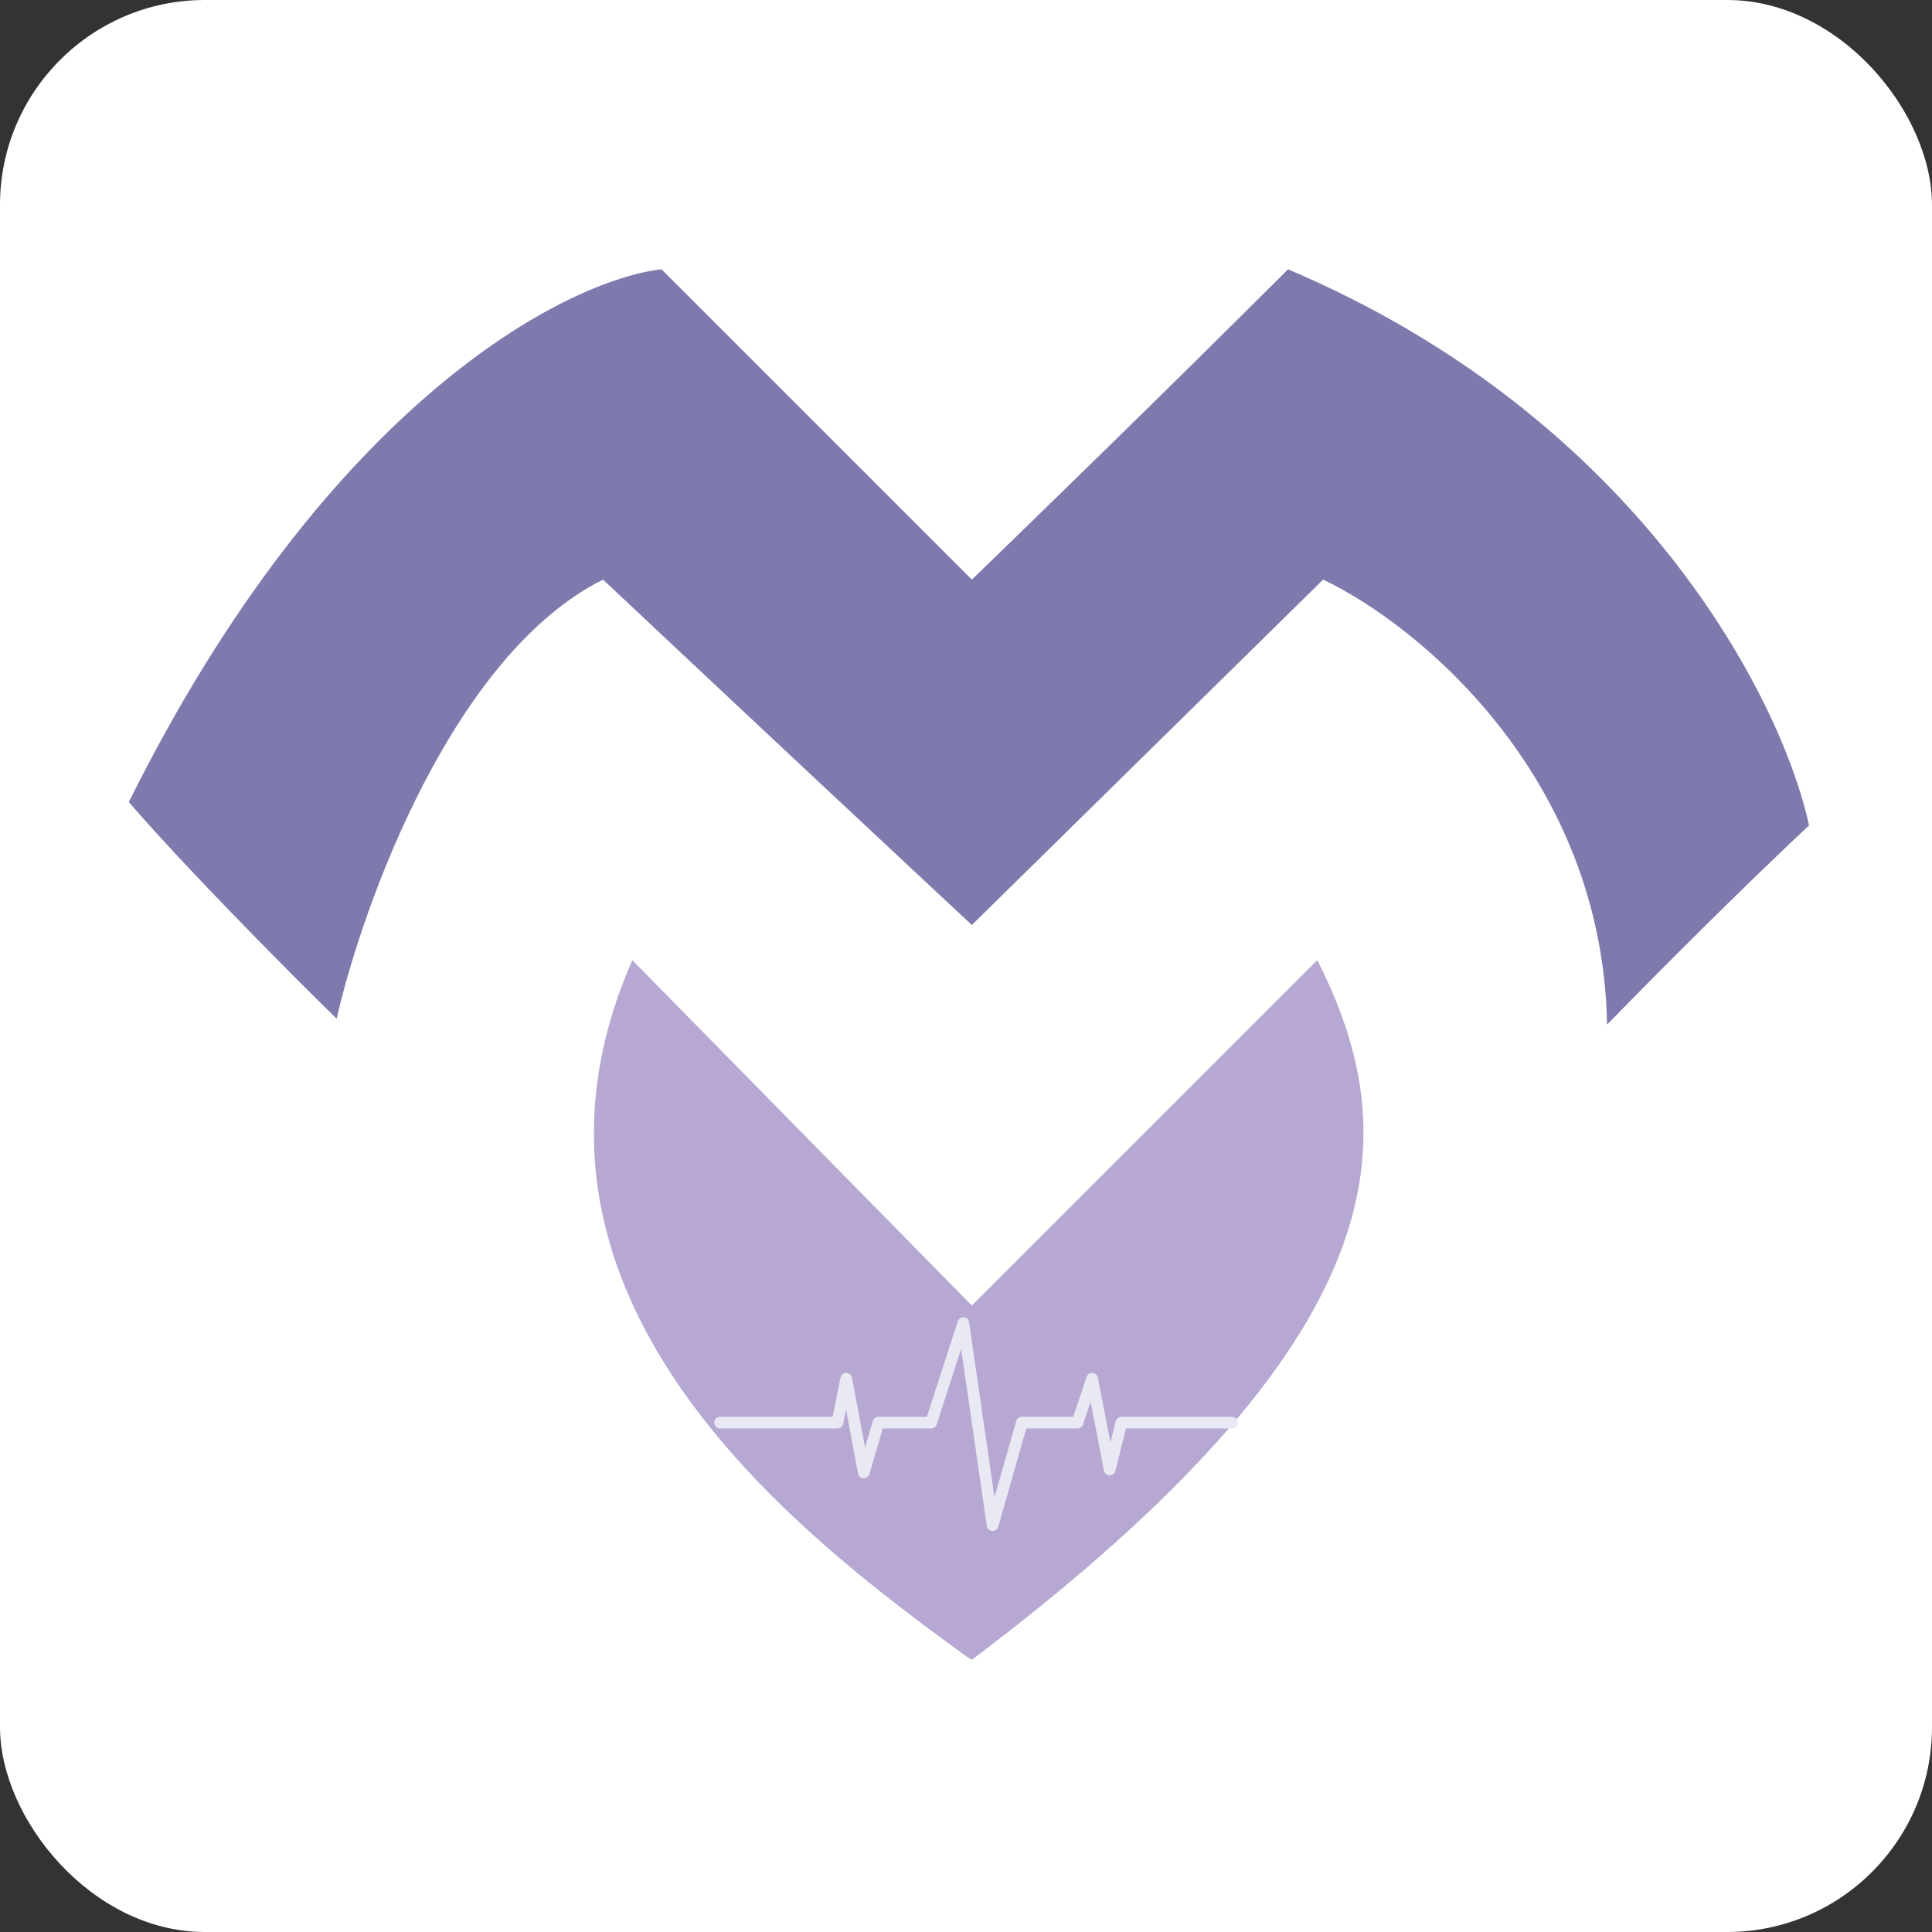 <svg width="330" height="330" viewBox="0 0 330 330" fill="none" xmlns="http://www.w3.org/2000/svg">
<rect x="0" y="0" width="330" height="330" fill="#333333" stroke="none"/>
<rect width="330" height="330" rx="35" fill="white"/>
<path d="M166 223L108 164C83 221 135.5 261.5 164.959 282.843C165.295 283.086 165.656 283.285 166 283.5C239 228.5 240.5 194.5 225 164L166 223Z" fill="#B6A8D2"/>
<path d="M22 137C56 68.6 96.833 47.833 113 46L166 99C175.833 89.5 200.4 65.6 220 46C280.4 71.6 304.5 120 309 141C304.5 145.167 291.3 157.8 274.5 175C273.7 132.2 241.833 106.5 226 99L166 158C156.167 148.833 129.8 124.2 103 99C77.4 111.8 62 154.333 57.5 174C50 166.667 32.4 149 22 137Z" fill="#7E7AAE"/>
<path d="M123 243H143.043L144.543 235.5L147.543 251.5L150.043 243H159.043L164.543 226L169.543 260.5L174.543 243H184.043L186.543 235.5L189.543 251L191.543 243H210.449" stroke="#E9E9F4" stroke-width="2" stroke-linecap="round" stroke-linejoin="round"/>
</svg>
